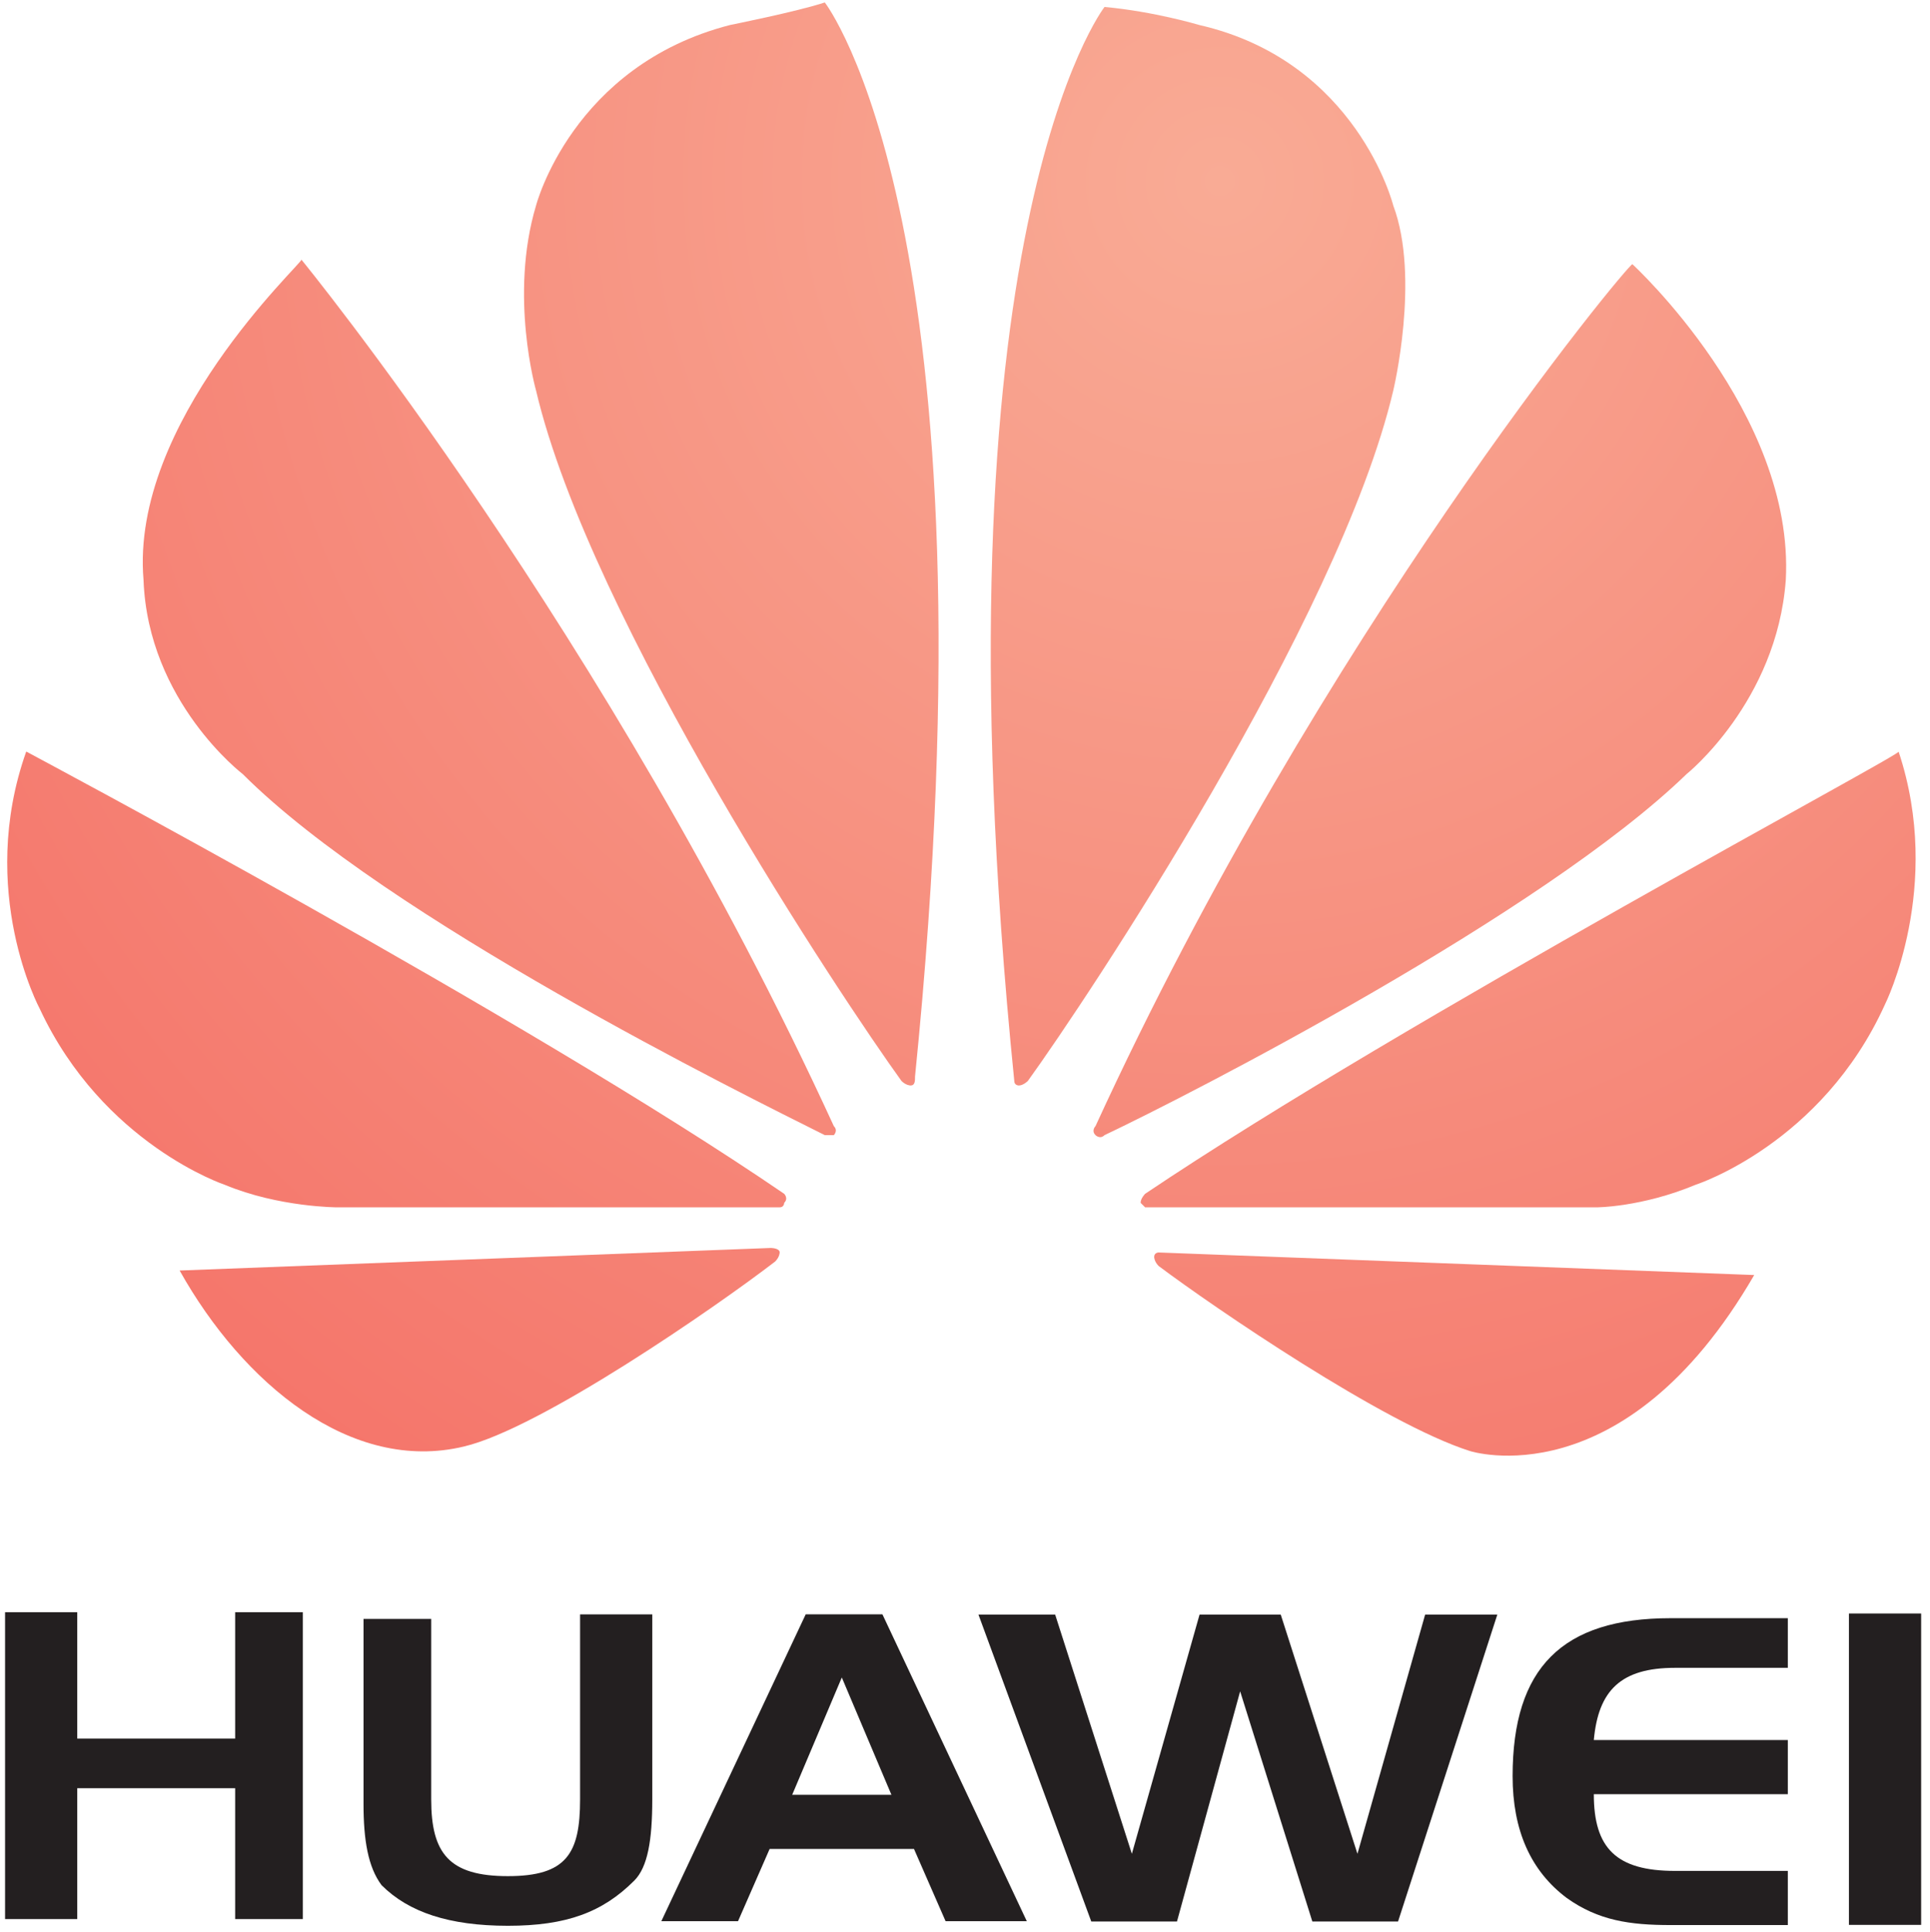 <?xml version="1.0" encoding="utf-8"?>
<!-- Generator: Adobe Illustrator 21.1.0, SVG Export Plug-In . SVG Version: 6.00 Build 0)  -->
<svg version="1.1"
	 id="svg3751" xmlns:cc="http://creativecommons.org/ns#" xmlns:dc="http://purl.org/dc/elements/1.1/" xmlns:rdf="http://www.w3.org/1999/02/22-rdf-syntax-ns#" xmlns:svg="http://www.w3.org/2000/svg"
	 xmlns="http://www.w3.org/2000/svg" xmlns:xlink="http://www.w3.org/1999/xlink" x="0px" y="0px" viewBox="0 0 300 300.2"
	 style="enable-background:new 0 0 300 300.2;" xml:space="preserve">
<style type="text/css">
	.st0{fill:#231F20;}
	.st1{fill:url(#path3402_1_);}
	.st2{fill:url(#path3428_1_);}
	.st3{fill:url(#path3454_1_);}
	.st4{fill:url(#path3480_1_);}
	.st5{fill:url(#path3506_1_);}
	.st6{fill:url(#path3532_1_);}
	.st7{fill:url(#path3558_1_);}
	.st8{fill:url(#path3584_1_);}
</style>
<g id="layer1" transform="translate(-172.444,-219.734)">
	<g id="g3348" transform="matrix(7.013,0,0,-7.013,184.452,489.914)">
		<path id="path3350" class="st0" d="M0,0h3.5v2.8H5v-6.8H3.5v2.9H0v-2.9h-1.6v6.8H0V0z"/>
	</g>
	<g id="g3352" transform="matrix(7.013,0,0,-7.013,-22.648,3618.613)">
		<g>
			<g id="g3354">
				<g id="g3360" transform="translate(37.376,444.78)">
					<path id="path3362" class="st0" d="M0,0c0-1.2,0.4-1.7,1.7-1.7C3-1.7,3.3-1.2,3.3,0v4.1h1.6V0c0-0.9-0.1-1.5-0.4-1.8
						C3.8-2.5,3-2.8,1.7-2.8c-1.3,0-2.2,0.3-2.8,0.9c-0.3,0.4-0.4,1-0.4,1.8v4.1H0V0z"/>
				</g>
				<g id="g3364" transform="translate(45.377,444.882)">
					<path id="path3366" class="st0" d="M0,0h2.2L1.1,2.6L0,0z M2,4l3.2-6.8H3.4L2.7-1.2h-3.2l-0.7-1.6h-1.7L0.3,4C0.3,4,2,4,2,4z"
						/>
				</g>
				<g id="g3368" transform="translate(51.206,448.875)">
					<path id="path3370" class="st0" d="M0,0l1.7-5.3L3.2,0H5l1.7-5.3L8.2,0h1.6L7.6-6.8H5.7L4.1-1.7L2.7-6.8H0.8L-1.7,0H0z"/>
				</g>
				<g id="g3372" transform="translate(63.145,446.096)">
					<path id="path3374" class="st0" d="M0,0h4.3v-1.2H0c0-1.2,0.5-1.7,1.8-1.7h2.5v-1.2H1.7C0.8-4.1,0.1-4-0.6-3.5
						C-1.4-2.9-1.8-2-1.8-0.8c0,2.4,1.1,3.5,3.5,3.5h2.6V1.6H1.8C0.6,1.6,0.1,1.1,0,0"/>
				</g>
				<path id="path3376" class="st0" d="M68.8,448.9h1.6V442h-1.6V448.9z"/>
			</g>
		</g>
	</g>
	<g id="g3378" transform="matrix(7.013,0,0,-7.013,-22.648,3618.613)">
		<g id="g3380">
			<g id="g3386">
				<g id="g3388">
					
						<radialGradient id="path3402_1_" cx="-47.685" cy="408.5" r="1" gradientTransform="matrix(214.876 0 0 -214.876 10301.092 88257.539)" gradientUnits="userSpaceOnUse">
						<stop  offset="0" style="stop-color:#F9AB95"/>
						<stop  offset="0.42" style="stop-color:#ED1C24"/>
						<stop  offset="0.427" style="stop-color:#ED1C24"/>
						<stop  offset="0.873" style="stop-color:#ED1C24"/>
						<stop  offset="1" style="stop-color:#981015"/>
					</radialGradient>
					<path id="path3402" class="st1" d="M31,471.8c0.1-2.7,2.2-4.3,2.2-4.3l0,0c3.2-3.2,11.1-7.1,12.9-8l0,0c0,0,0.1,0,0.2,0l0,0
						c0,0,0.1,0.1,0,0.2l0,0c-5,10.9-11.8,19.2-11.8,19.2l0,0C34.5,478.8,30.7,475.3,31,471.8"/>
				</g>
			</g>
		</g>
	</g>
	<g id="g3404" transform="matrix(7.013,0,0,-7.013,-22.648,3618.613)">
		<g id="g3406">
			<g id="g3412">
				<g id="g3414">
					
						<radialGradient id="path3428_1_" cx="-47.685" cy="408.5" r="1" gradientTransform="matrix(214.899 0 0 -214.899 10302.177 88266.719)" gradientUnits="userSpaceOnUse">
						<stop  offset="0" style="stop-color:#F9AB95"/>
						<stop  offset="0.42" style="stop-color:#ED1C24"/>
						<stop  offset="0.427" style="stop-color:#ED1C24"/>
						<stop  offset="0.873" style="stop-color:#ED1C24"/>
						<stop  offset="1" style="stop-color:#981015"/>
					</radialGradient>
					<path id="path3428" class="st2" d="M31.8,456.5c1.4-2.5,3.8-4.5,6.3-3.9l0,0c1.7,0.4,5.6,3.1,6.9,4.1l0,0l0,0
						c0.1,0.1,0.1,0.2,0.1,0.2l0,0c0,0.1-0.2,0.1-0.2,0.1l0,0v0L31.8,456.5L31.8,456.5z"/>
				</g>
			</g>
		</g>
	</g>
	<g id="g3430" transform="matrix(7.013,0,0,-7.013,-22.648,3618.613)">
		<g id="g3432">
			<g id="g3438">
				<g id="g3440">
					
						<radialGradient id="path3454_1_" cx="-47.685" cy="408.5" r="1" gradientTransform="matrix(214.841 0 0 -214.841 10299.423 88243.336)" gradientUnits="userSpaceOnUse">
						<stop  offset="0" style="stop-color:#F9AB95"/>
						<stop  offset="0.42" style="stop-color:#ED1C24"/>
						<stop  offset="0.427" style="stop-color:#ED1C24"/>
						<stop  offset="0.873" style="stop-color:#ED1C24"/>
						<stop  offset="1" style="stop-color:#981015"/>
					</radialGradient>
					<path id="path3454" class="st3" d="M28.7,462.3c1.4-3,4.1-3.9,4.1-3.9l0,0c1.2-0.5,2.5-0.5,2.5-0.5l0,0c0.2,0,7.8,0,9.8,0l0,0
						c0.1,0,0.1,0.1,0.1,0.1l0,0c0.1,0.1,0,0.2,0,0.2l0,0v0c-5.7,3.9-16.8,9.8-16.8,9.8l0,0C27.3,464.9,28.7,462.3,28.7,462.3"/>
				</g>
			</g>
		</g>
	</g>
	<g id="g3456" transform="matrix(7.013,0,0,-7.013,-22.648,3618.613)">
		<g id="g3458">
			<g id="g3464">
				<g id="g3466">
					
						<radialGradient id="path3480_1_" cx="-47.685" cy="408.5" r="1" gradientTransform="matrix(214.843 0 0 -214.843 10299.503 88243.992)" gradientUnits="userSpaceOnUse">
						<stop  offset="0" style="stop-color:#F9AB95"/>
						<stop  offset="0.42" style="stop-color:#ED1C24"/>
						<stop  offset="0.427" style="stop-color:#ED1C24"/>
						<stop  offset="0.873" style="stop-color:#ED1C24"/>
						<stop  offset="1" style="stop-color:#981015"/>
					</radialGradient>
					<path id="path3480" class="st4" d="M44,484.1c-3.5-0.9-4.3-4-4.3-4l0,0c-0.6-2,0-4.1,0-4.1l0,0c1.2-5.1,6.8-13.5,8.1-15.3l0,0
						c0.1-0.1,0.2-0.1,0.2-0.1l0,0c0.1,0,0.1,0.1,0.1,0.2l0,0c1.9,18.8-2,23.8-2,23.8l0,0C45.5,484.4,44,484.1,44,484.1"/>
				</g>
			</g>
		</g>
	</g>
	<g id="g3482" transform="matrix(7.013,0,0,-7.013,-22.648,3618.613)">
		<g id="g3484">
			<g id="g3490">
				<g id="g3492">
					
						<radialGradient id="path3506_1_" cx="-47.685" cy="408.5" r="1" gradientTransform="matrix(215.089 0 0 -215.089 10311.324 88344.453)" gradientUnits="userSpaceOnUse">
						<stop  offset="0" style="stop-color:#F9AB95"/>
						<stop  offset="0.42" style="stop-color:#ED1C24"/>
						<stop  offset="0.427" style="stop-color:#ED1C24"/>
						<stop  offset="0.873" style="stop-color:#ED1C24"/>
						<stop  offset="1" style="stop-color:#981015"/>
					</radialGradient>
					<path id="path3506" class="st5" d="M50.3,460.7L50.3,460.7c0-0.1,0.1-0.1,0.1-0.1l0,0c0.1,0,0.2,0.1,0.2,0.1l0,0v0
						c1.3,1.8,6.9,10.2,8.1,15.3l0,0c0,0,0.6,2.5,0,4.1l0,0c0,0-0.8,3.2-4.3,4l0,0c0,0-1,0.3-2.1,0.4l0,0
						C52.3,484.5,48.4,479.5,50.3,460.7"/>
				</g>
			</g>
		</g>
	</g>
	<g id="g3508" transform="matrix(7.013,0,0,-7.013,-22.648,3618.613)">
		<g id="g3510">
			<g id="g3516">
				<g id="g3518">
					
						<radialGradient id="path3532_1_" cx="-47.685" cy="408.5" r="1" gradientTransform="matrix(215.05 0 0 -215.05 10309.438 88328.414)" gradientUnits="userSpaceOnUse">
						<stop  offset="0" style="stop-color:#F9AB95"/>
						<stop  offset="0.42" style="stop-color:#ED1C24"/>
						<stop  offset="0.427" style="stop-color:#ED1C24"/>
						<stop  offset="0.873" style="stop-color:#ED1C24"/>
						<stop  offset="1" style="stop-color:#981015"/>
					</radialGradient>
					<path id="path3532" class="st6" d="M53.5,456.9c0,0-0.1,0-0.1-0.1l0,0c0,0,0-0.1,0.1-0.2l0,0v0c1.2-0.9,5-3.5,6.9-4.1l0,0
						c0,0,3.4-1.1,6.3,3.9l0,0L53.5,456.9L53.5,456.9L53.5,456.9z"/>
				</g>
			</g>
		</g>
	</g>
	<g id="g3534" transform="matrix(7.013,0,0,-7.013,-22.648,3618.613)">
		<g id="g3536">
			<g id="g3542">
				<g id="g3544">
					
						<radialGradient id="path3558_1_" cx="-47.685" cy="408.5" r="1" gradientTransform="matrix(215.079 0 0 -215.079 10310.828 88340.219)" gradientUnits="userSpaceOnUse">
						<stop  offset="0" style="stop-color:#F9AB95"/>
						<stop  offset="0.42" style="stop-color:#ED1C24"/>
						<stop  offset="0.427" style="stop-color:#ED1C24"/>
						<stop  offset="0.873" style="stop-color:#ED1C24"/>
						<stop  offset="1" style="stop-color:#981015"/>
					</radialGradient>
					<path id="path3558" class="st7" d="M53.2,458.2L53.2,458.2c0,0-0.1-0.1-0.1-0.2l0,0c0,0,0.1-0.1,0.1-0.1l0,0v0
						c2.1,0,9.8,0,10,0l0,0c0,0,1,0,2.2,0.5l0,0c0,0,2.8,0.9,4.2,4l0,0c0,0,1.3,2.6,0.3,5.6l0,0C70.1,468,59,462.1,53.2,458.2"/>
				</g>
			</g>
		</g>
	</g>
	<g id="g3560" transform="matrix(7.013,0,0,-7.013,-22.648,3618.613)">
		<g id="g3562">
			<g id="g3568">
				<g id="g3570">
					
						<radialGradient id="path3584_1_" cx="-47.685" cy="408.5" r="1" gradientTransform="matrix(215.092 0 0 -215.092 10311.484 88345.812)" gradientUnits="userSpaceOnUse">
						<stop  offset="0" style="stop-color:#F9AB95"/>
						<stop  offset="0.42" style="stop-color:#ED1C24"/>
						<stop  offset="0.427" style="stop-color:#ED1C24"/>
						<stop  offset="0.873" style="stop-color:#ED1C24"/>
						<stop  offset="1" style="stop-color:#981015"/>
					</radialGradient>
					<path id="path3584" class="st8" d="M52.1,459.7L52.1,459.7c0,0-0.1-0.1,0-0.2l0,0c0,0,0.1-0.1,0.2,0l0,0
						c1.9,0.9,9.7,4.9,12.9,8l0,0c0,0,2,1.6,2.2,4.3l0,0c0.2,3.7-3.4,7-3.4,7l0,0C63.9,478.8,57.1,470.6,52.1,459.7"/>
				</g>
			</g>
		</g>
	</g>
</g>
</svg>
